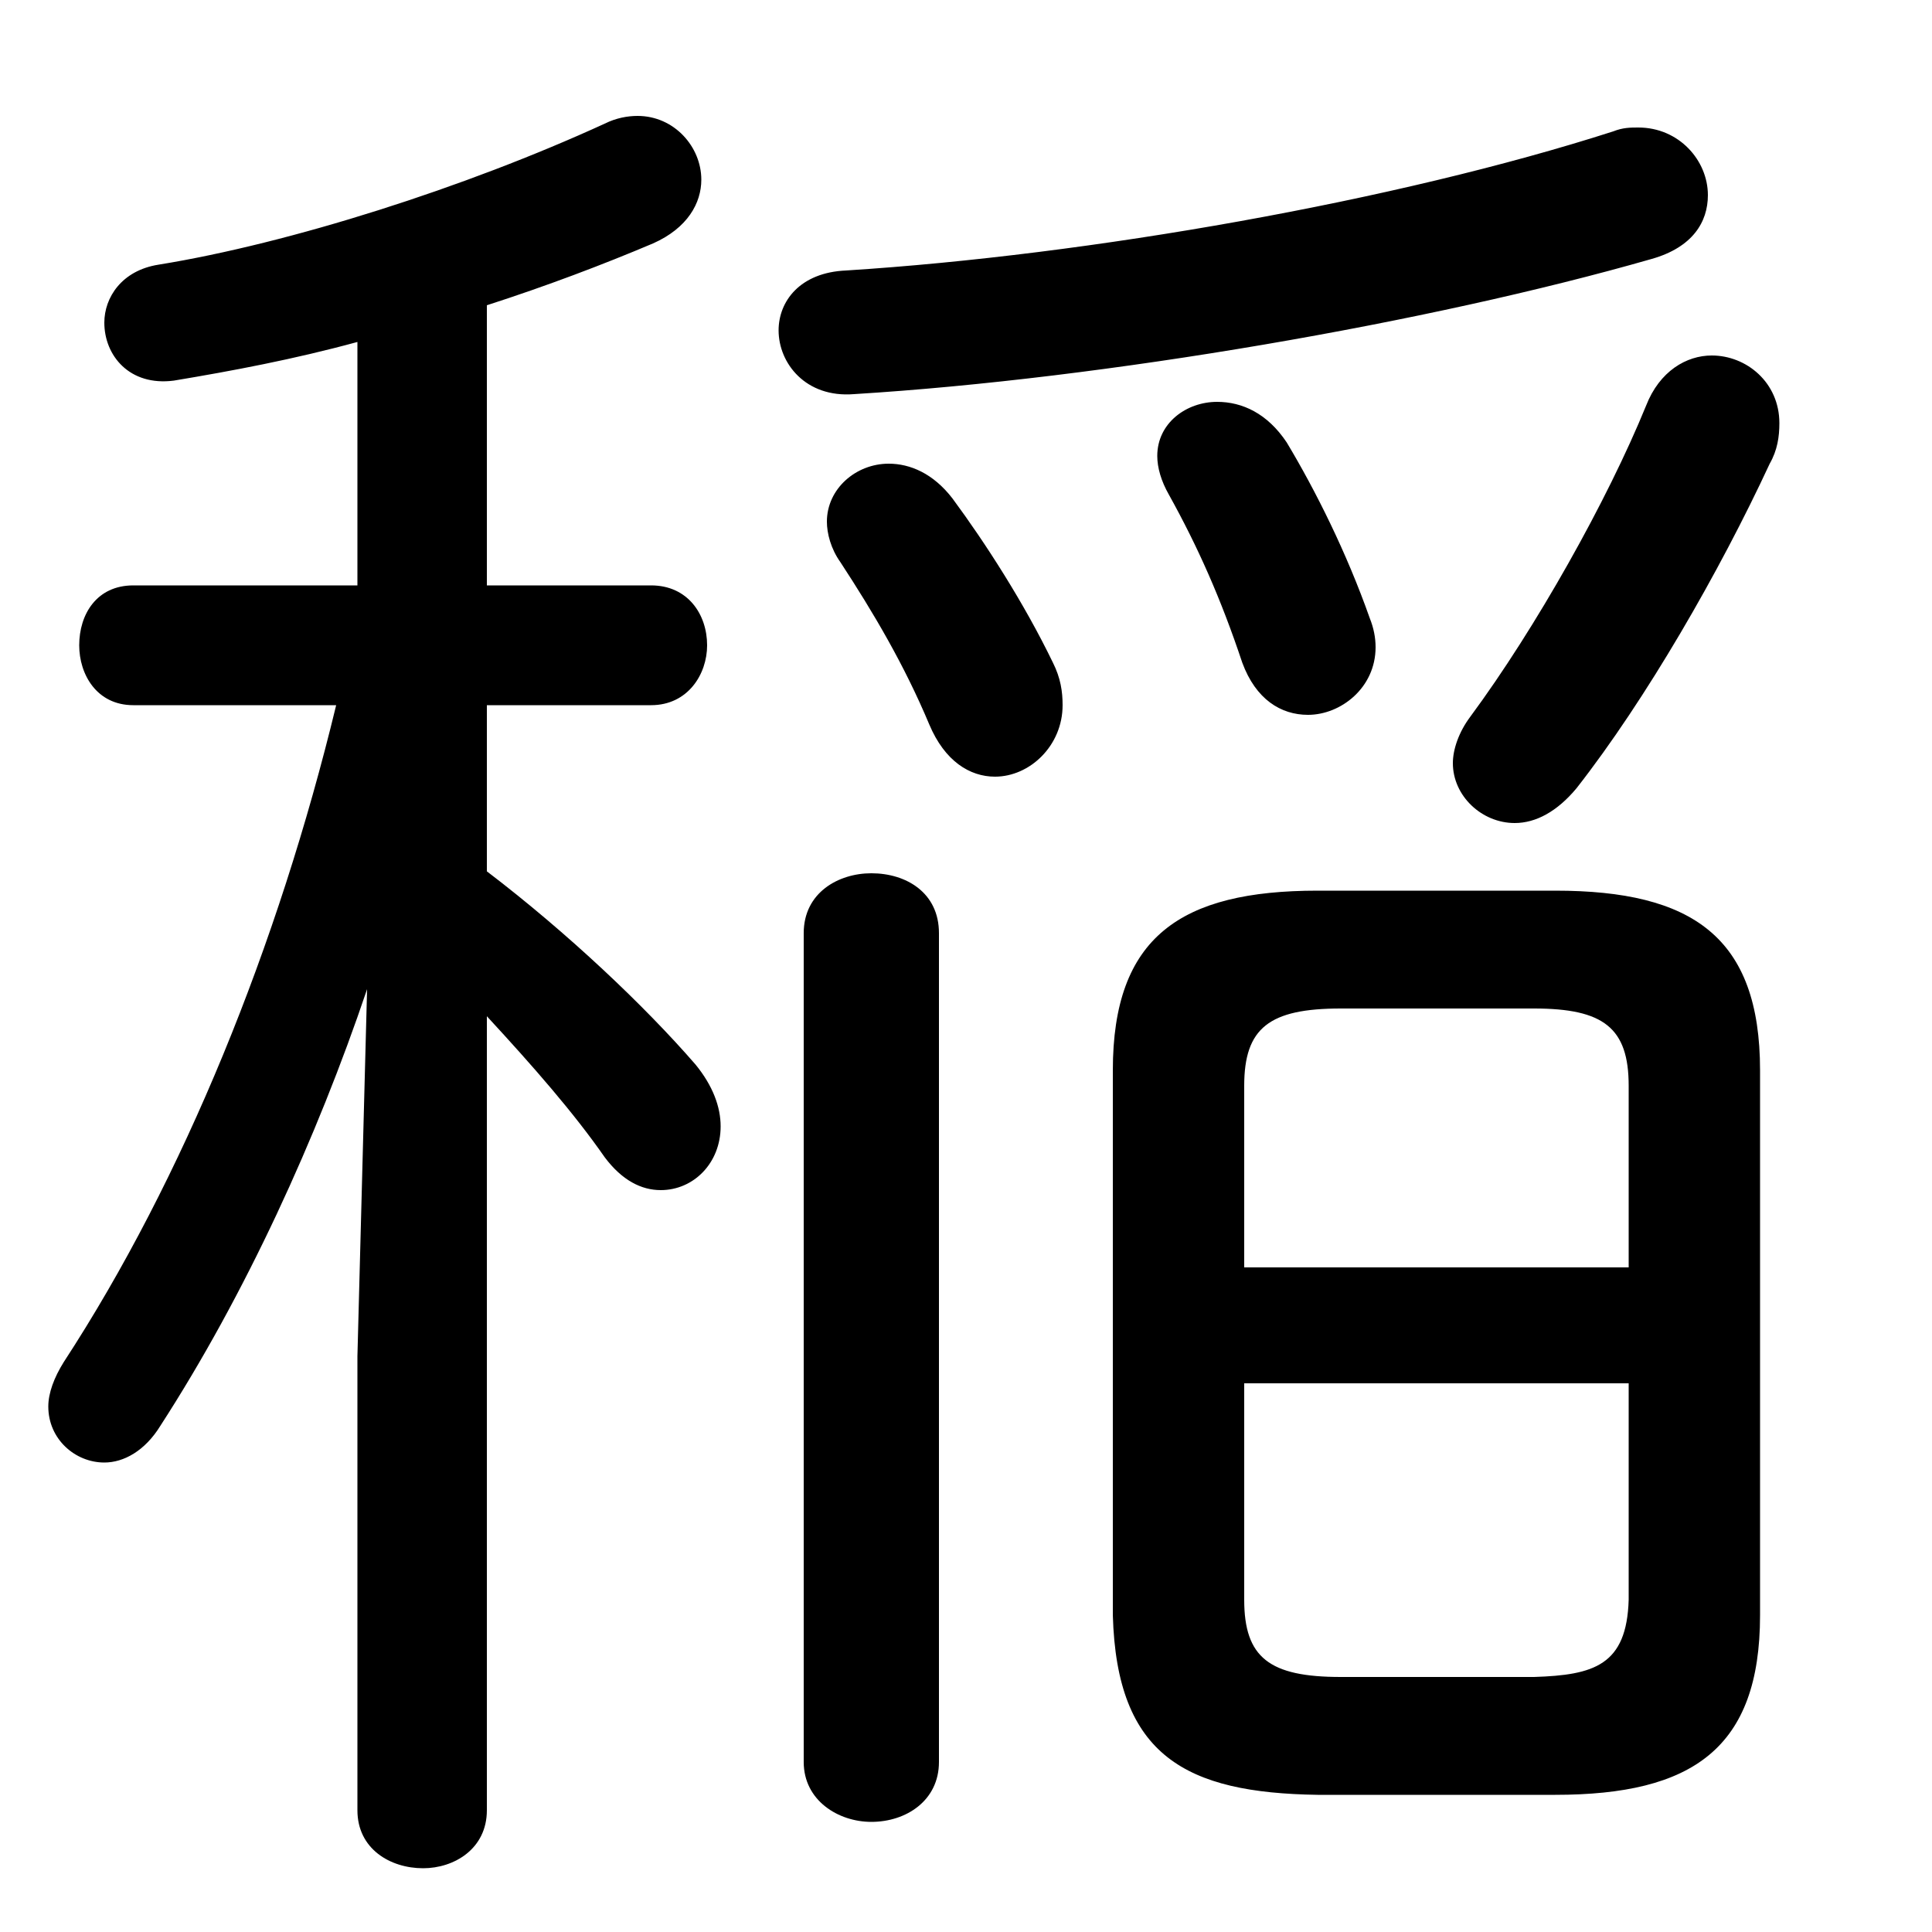 <svg xmlns="http://www.w3.org/2000/svg" viewBox="0 -44.0 50.0 50.0">
    <rect x="0" y="-44.0" width="50.0" height="50.0" fill="#808080" stroke="none"/>
    <g transform="scale(1, -1)">
        <!-- ボディの枠 -->
        <rect x="0" y="-6.0" width="50.0" height="50.0"
            stroke="white" fill="white"/>
        <!-- グリフ座標系の原点 -->
        <circle cx="0" cy="0" r="5" fill="white"/>
        <!-- グリフのアウトライン -->
        <g style="fill:black;stroke:#000000;stroke-width:0;stroke-linecap:round;stroke-linejoin:round;">
        <path d="M 9.25 28.85 L 3.45 28.85 C 2.5 28.85 2.05 28.1 2.05 27.3 C 2.05 26.55 2.5 25.75 3.45 25.75 L 8.7 25.75 C 7.2 19.55 4.75 13.5 1.65 8.75 C 1.4 8.35 1.25 7.95 1.25 7.6 C 1.25 6.75 1.95 6.15 2.7 6.15 C 3.2 6.15 3.75 6.45 4.15 7.1 C 6.35 10.5 8.2 14.55 9.5 18.4 L 9.25 8.9 L 9.25 -2.85 C 9.25 -3.85 10.1 -4.35 10.95 -4.35 C 11.75 -4.35 12.6 -3.85 12.6 -2.85 L 12.6 17.7 C 13.8 16.4 14.85 15.2 15.65 14.05 C 16.1 13.45 16.6 13.2 17.1 13.2 C 17.95 13.2 18.65 13.9 18.65 14.85 C 18.65 15.35 18.45 15.9 18.0 16.45 C 16.7 17.95 14.7 19.85 12.6 21.45 L 12.6 25.75 L 16.85 25.75 C 17.8 25.75 18.3 26.55 18.3 27.3 C 18.3 28.1 17.8 28.85 16.85 28.85 L 12.6 28.85 L 12.6 36.1 C 14.15 36.6 15.6 37.15 16.9 37.7 C 17.8 38.1 18.15 38.75 18.15 39.35 C 18.15 40.2 17.45 41.0 16.5 41.0 C 16.25 41.0 15.95 40.95 15.65 40.8 C 12.05 39.15 7.5 37.7 4.1 37.15 C 3.15 37.0 2.7 36.3 2.7 35.65 C 2.7 34.8 3.35 34.0 4.5 34.15 C 6.0 34.4 7.6 34.7 9.25 35.15 Z M 40.25 -2.45 C 43.8 -2.45 45.55 -1.25 45.55 2.2 L 45.55 16.3 C 45.55 19.75 43.8 20.95 40.25 20.95 L 34.1 20.95 C 30.55 20.95 28.8 19.75 28.8 16.3 L 28.8 2.2 C 28.9 -1.45 30.7 -2.4 34.1 -2.45 Z M 34.7 0.6 C 32.85 0.6 32.2 1.1 32.2 2.6 L 32.2 8.2 L 42.15 8.2 L 42.15 2.6 C 42.1 0.9 41.25 0.65 39.7 0.6 Z M 42.15 11.2 L 32.2 11.2 L 32.2 15.9 C 32.2 17.4 32.85 17.9 34.7 17.9 L 39.7 17.9 C 41.5 17.9 42.15 17.4 42.15 15.9 Z M 41.75 40.6 C 36.15 38.8 28.2 37.4 21.9 37.0 C 20.7 36.95 20.15 36.2 20.15 35.45 C 20.15 34.6 20.85 33.7 22.1 33.8 C 28.6 34.2 37.0 35.65 42.75 37.3 C 43.8 37.6 44.2 38.25 44.2 38.95 C 44.2 39.85 43.45 40.7 42.4 40.7 C 42.2 40.7 42.0 40.7 41.75 40.6 Z M 33.3 32.55 C 32.8 33.3 32.15 33.6 31.5 33.6 C 30.7 33.6 29.95 33.05 29.95 32.2 C 29.95 31.9 30.05 31.55 30.25 31.2 C 31.0 29.85 31.6 28.5 32.15 26.85 C 32.5 25.9 33.15 25.5 33.85 25.5 C 34.7 25.5 35.6 26.2 35.6 27.25 C 35.6 27.5 35.55 27.75 35.45 28.0 C 34.85 29.7 34.05 31.3 33.3 32.55 Z M 24.65 31.1 C 24.15 31.75 23.55 32.0 23.0 32.0 C 22.15 32.0 21.4 31.35 21.4 30.5 C 21.4 30.2 21.5 29.8 21.75 29.45 C 22.6 28.15 23.4 26.8 24.05 25.25 C 24.45 24.3 25.1 23.9 25.75 23.9 C 26.65 23.9 27.5 24.7 27.5 25.75 C 27.5 26.1 27.45 26.45 27.25 26.85 C 26.5 28.4 25.5 29.95 24.65 31.1 Z M 24.3 19.85 C 24.3 20.9 23.45 21.4 22.55 21.4 C 21.7 21.4 20.8 20.9 20.8 19.85 L 20.8 -1.6 C 20.8 -2.6 21.7 -3.15 22.55 -3.15 C 23.45 -3.15 24.3 -2.6 24.3 -1.6 Z M 40.8 23.6 C 42.6 25.9 44.5 29.2 45.8 32.0 C 46.0 32.35 46.05 32.7 46.05 33.05 C 46.05 34.1 45.2 34.8 44.3 34.8 C 43.65 34.8 42.95 34.4 42.6 33.5 C 41.6 31.05 39.75 27.75 38.05 25.45 C 37.75 25.05 37.6 24.6 37.6 24.25 C 37.6 23.4 38.35 22.7 39.2 22.7 C 39.75 22.7 40.3 23.0 40.8 23.6 Z"/>
    </g>
    </g>
</svg>
